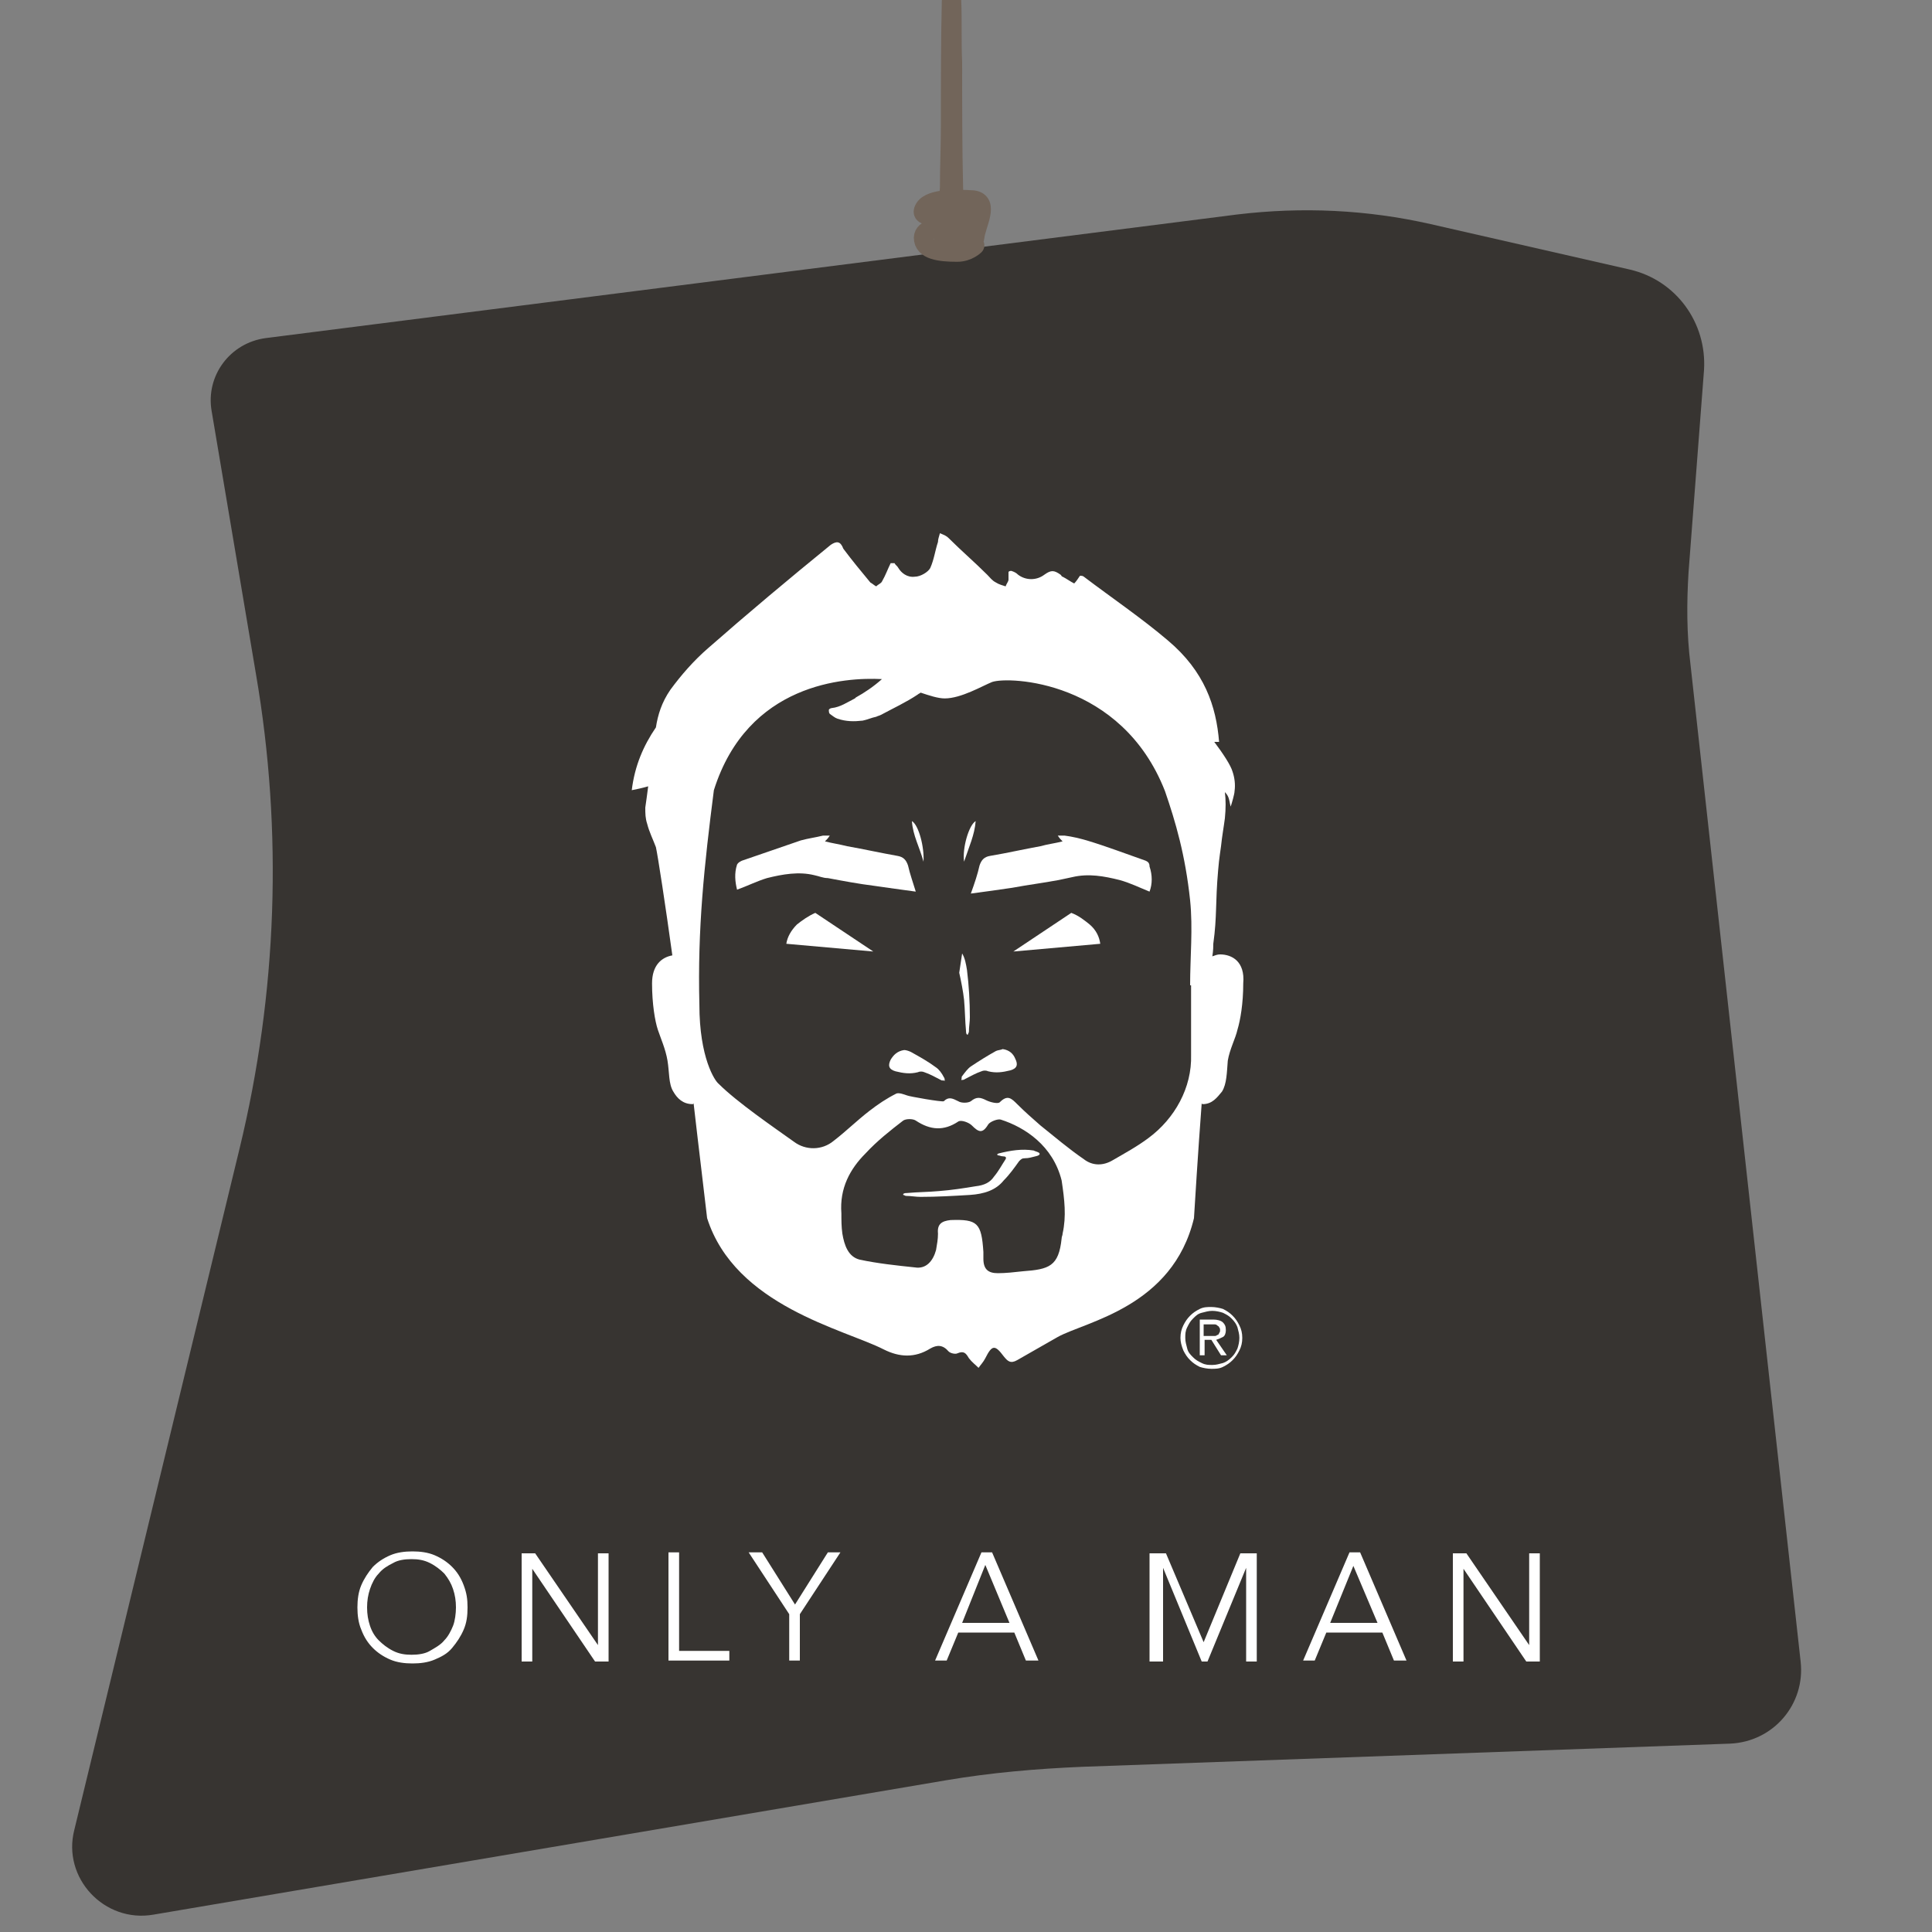<?xml version="1.0" encoding="utf-8"?>
<!-- Generator: Adobe Illustrator 26.0.3, SVG Export Plug-In . SVG Version: 6.00 Build 0)  -->
<svg version="1.1" id="Capa_1" xmlns="http://www.w3.org/2000/svg" xmlns:xlink="http://www.w3.org/1999/xlink" x="0px" y="0px"
	 viewBox="0 0 200 200" style="enable-background:new 0 0 200 200;" xml:space="preserve">
<rect x="0" y="0" width="200" height="200" fill="#808080" stroke="none"/>
<style type="text/css">
	.st0{fill:#373431;}
	.st1{fill:#FFFFFF;}
	.st2{fill:#72655A;}
	.st3{fill:none;stroke:#72655A;stroke-width:2;stroke-linecap:round;stroke-linejoin:round;stroke-miterlimit:10;}
</style>
<path class="st0" d="M179.1,180.5l-67.1,2.4c-4.7,0.2-9.4,0.6-14.1,1.4l-82,13.9c-5.1,0.9-9.5-3.8-8.2-8.8l17.1-70.5
	c3.9-16.1,4.5-32.8,1.7-49.1l-4.6-27.3c-0.6-3.6,1.9-7,5.6-7.5l100.6-12.8c6.7-0.8,13.4-0.5,20,1l20.6,4.7c4.8,1.1,8,5.5,7.7,10.4
	l-1.6,20.9c-0.2,3.2-0.2,6.4,0.2,9.6L186.4,172C186.9,176.4,183.6,180.3,179.1,180.5z"/>
<g>
	<g>
		<g>
			<g>
				<path class="st1" d="M48.4,166.4c0,0.9-0.1,1.6-0.4,2.3c-0.3,0.7-0.7,1.3-1.2,1.9s-1.1,0.9-1.8,1.2c-0.7,0.3-1.5,0.4-2.3,0.4
					c-0.8,0-1.6-0.1-2.3-0.4c-0.7-0.3-1.3-0.7-1.8-1.2s-0.9-1.1-1.2-1.9c-0.3-0.7-0.4-1.5-0.4-2.3s0.1-1.6,0.4-2.3s0.7-1.3,1.2-1.9
					c0.5-0.5,1.1-0.9,1.8-1.2s1.5-0.4,2.3-0.4c0.8,0,1.6,0.1,2.3,0.4c0.7,0.3,1.3,0.7,1.8,1.2c0.5,0.5,0.9,1.1,1.2,1.9
					S48.4,165.5,48.4,166.4z M47.2,166.4c0-0.7-0.1-1.3-0.3-1.9s-0.5-1.1-0.9-1.6c-0.4-0.4-0.9-0.8-1.5-1.1
					c-0.6-0.3-1.2-0.4-1.9-0.4c-0.7,0-1.4,0.1-1.9,0.4c-0.6,0.3-1.1,0.6-1.5,1.1c-0.4,0.4-0.7,1-0.9,1.6s-0.3,1.2-0.3,1.9
					c0,0.7,0.1,1.3,0.3,1.9s0.5,1.1,0.9,1.5c0.4,0.4,0.9,0.8,1.5,1.1s1.2,0.4,1.9,0.4c0.7,0,1.4-0.1,1.9-0.4s1.1-0.6,1.5-1.1
					c0.4-0.4,0.7-1,0.9-1.5S47.2,167,47.2,166.4z"/>
				<path class="st1" d="M61.9,170.3L61.9,170.3l0-9.5H63v11.2h-1.4l-6.5-9.6h0v9.6H54v-11.2h1.4L61.9,170.3z"/>
				<path class="st1" d="M70.3,170.9h5.2v1h-6.3v-11.2h1.1V170.9z"/>
				<path class="st1" d="M82.8,171.9h-1.1v-4.8l-4.2-6.4h1.4l3.4,5.4l3.4-5.4H87l-4.2,6.4V171.9z"/>
				<path class="st1" d="M98,171.9h-1.2l4.8-11.2h1.1l4.8,11.2h-1.3l-1.2-2.9h-5.8L98,171.9z M99.6,168h4.9L102,162L99.6,168z"/>
				<path class="st1" d="M124.6,170L124.6,170l3.8-9.2h1.7v11.2h-1.1v-9.7h0l-4,9.7h-0.6l-4-9.7h0v9.7H119v-11.2h1.7L124.6,170z"/>
				<path class="st1" d="M136.1,171.9h-1.2l4.8-11.2h1.1l4.8,11.2h-1.3l-1.2-2.9h-5.8L136.1,171.9z M137.7,168h4.9l-2.5-5.9
					L137.7,168z"/>
				<path class="st1" d="M158.3,170.3L158.3,170.3l0-9.5h1.1v11.2H158l-6.5-9.6h0v9.6h-1.1v-11.2h1.4L158.3,170.3z"/>
			</g>
		</g>
		<g>
			<path class="st1" d="M126.3,98.8c-0.3,0-0.5,0.1-0.8,0.2c0.1-0.6,0.1-1.1,0.1-1.3c0.4-2.9,0.2-4.2,0.5-7.6
				c0.1-1.3,0.3-2.4,0.3-2.5c0.1-1,0.3-2.1,0.4-2.9c0.1-1,0.1-1.9,0-2.7c0,0,0.2,0.2,0.3,0.4c0.2,0.4,0.2,0.8,0.3,1.1
				c0.1-0.3,0.4-1.3,0.4-1.6c0.1-0.7,0-1.4-0.2-2c-0.2-0.7-1-1.9-1.9-3.1c0.2,0,0.3,0,0.5,0c-0.3-3.7-1.5-7.3-5.3-10.5
				c-2.7-2.3-5.8-4.4-8.7-6.6c-0.1-0.1-0.3-0.1-0.4-0.1c-0.2,0.3-0.4,0.6-0.6,0.8c-0.4-0.2-0.8-0.5-1.2-0.7c-0.1,0-0.1-0.1-0.2-0.2
				c-0.7-0.5-1-0.5-1.7,0c-0.8,0.6-1.9,0.6-2.7,0c-0.2-0.2-0.4-0.3-0.7-0.4c-0.1,0-0.2,0-0.3,0.1c0,0.3,0,0.5,0,0.8
				c0,0.2-0.2,0.4-0.3,0.7c-0.3-0.1-0.7-0.2-1-0.4c-0.4-0.2-0.6-0.5-0.9-0.8c-1.3-1.3-2.7-2.5-4-3.8c-0.2-0.2-0.4-0.3-0.9-0.5
				c-0.1,0.4-0.2,0.6-0.2,0.9c-0.3,0.9-0.4,1.8-0.8,2.7c-0.2,0.4-1,0.9-1.6,0.9c-0.8,0.1-1.4-0.4-1.7-0.9c-0.1-0.2-0.3-0.3-0.4-0.5
				h-0.4c-0.3,0.6-0.5,1.2-0.9,1.9c-0.1,0.2-0.4,0.3-0.6,0.5c-0.2-0.1-0.4-0.3-0.6-0.4c-1-1.2-1.9-2.3-2.8-3.5
				C87,56,86.6,56,86,56.4c-4.3,3.5-8.6,7.1-12.7,10.7c-1.5,1.3-2.8,2.8-3.9,4.3c-0.9,1.3-1.3,2.6-1.5,3.9c0,0,0,0,0,0
				c-1.3,1.9-2.2,4-2.5,6.5c0.5-0.1,1-0.2,1.7-0.4c-0.1,0.8-0.2,1.5-0.3,2.2c0,0.6,0,1.1,0.2,1.7c0.2,0.8,0.6,1.6,0.9,2.4
				c0.2,0.9,1,6.1,1.7,11.2c-1.1,0.2-2.1,1-2.1,2.9c0,2.1,0.3,3.9,0.6,4.8c0.3,0.9,0.8,2,1,3.2c0.2,1.2,0.1,2.4,0.6,3.2
				c0.4,0.7,1,1.3,2,1.3c0,0,0.1,0,0.1-0.1c0.5,4.4,1.2,10.1,1.4,11.9c2.9,9.1,14.2,11.5,18.3,13.6c1.6,0.8,3.2,0.9,4.8-0.1
				c0.7-0.4,1.3-0.4,1.9,0.3c0.2,0.2,0.7,0.3,0.9,0.2c0.7-0.3,0.9,0,1.2,0.5c0.3,0.4,0.7,0.7,1,1c0.2-0.3,0.5-0.6,0.7-1
				c0.7-1.4,1-1.4,1.9-0.2c0.4,0.5,0.7,0.8,1.4,0.4c1.4-0.8,2.8-1.6,4.2-2.4c2.9-1.6,11.9-3.1,14.1-12.3c0.1-1.6,0.4-6.6,0.8-11.9
				c0,0.1,0.1,0.1,0.1,0.1c1,0,1.5-0.7,2-1.3c0.5-0.8,0.5-2,0.6-3.2c0.2-1.2,0.8-2.3,1-3.2c0.3-1,0.6-2.7,0.6-4.8
				C128.9,99.5,127.5,98.8,126.3,98.8z M110,127.7c0,0.2-0.1,0.3-0.1,0.5c-0.3,2.9-1.3,3.2-4,3.4c-0.9,0.1-1.8,0.2-2.6,0.2
				c-1,0-1.5-0.4-1.5-1.5c0-0.2,0-0.4,0-0.7c-0.2-3-0.6-3.4-3.4-3.3c-0.9,0.1-1.4,0.4-1.3,1.4c0,0.6-0.1,1.1-0.2,1.7
				c-0.3,1.1-1,2-2.2,1.8c-1.9-0.2-3.8-0.4-5.7-0.8c-1.2-0.3-1.6-1.5-1.8-2.7c-0.1-0.7-0.1-1.4-0.1-2.1c-0.2-2.6,0.9-4.6,2.5-6.2
				c1.2-1.3,2.6-2.4,3.9-3.4c0.3-0.2,1-0.2,1.3,0c1.5,1,2.9,1.1,4.4,0.1c0.3-0.2,1.1,0.1,1.4,0.4c0.7,0.7,1.1,0.9,1.7-0.1
				c0.2-0.3,1-0.6,1.3-0.5c2.5,0.8,5.4,2.7,6.3,6.3C110.2,124.2,110.4,125.9,110,127.7z M118.9,117.8c-1.2,0.9-2.5,1.6-3.7,2.3
				c-1,0.6-2.1,0.6-3-0.1c-1.6-1.1-3-2.3-4.5-3.5c-0.8-0.7-1.6-1.4-2.4-2.2c-0.6-0.6-1-1-1.8-0.2c-0.2,0.2-1,0-1.4-0.2
				c-0.6-0.3-1-0.4-1.6,0.1c-0.3,0.2-1,0.2-1.3,0c-0.6-0.3-1-0.5-1.5,0c-0.2,0.1-3.6-0.5-3.8-0.6c-0.3-0.1-0.8-0.3-1.1-0.2
				c-1,0.5-1.9,1.1-2.8,1.8c-1.3,1-2.4,2.1-3.7,3.1c-1.2,1-2.9,1-4.1,0.1c-2.1-1.5-5.9-4.1-7.8-6c-0.4-0.3-2-2.7-2-8.2
				c-0.2-7.9,0.5-14.4,1.5-22.2c3.5-11.1,13.6-11.7,17.4-11.5c-0.9,0.8-1.8,1.4-2.7,1.9c0,0-0.1,0.1-0.1,0.1c-0.8,0.4-1.5,0.9-2.4,1
				c-0.1,0-0.3,0.1-0.3,0.2c0,0.1,0,0.3,0.1,0.4c0.3,0.2,0.5,0.4,0.8,0.5c0.9,0.3,1.7,0.3,2.6,0.2c0.5-0.1,0.9-0.3,1.4-0.4
				c0.2-0.1,0.3-0.1,0.5-0.2c1.3-0.7,2.6-1.3,3.8-2.1c0.1-0.1,0.2-0.1,0.3-0.2c0.9,0.3,1.8,0.6,2.5,0.6c1.7,0,3.9-1.3,4.9-1.7
				c1.7-0.6,13.4-0.2,17.9,11.3c1.1,3.2,2.1,6.6,2.6,11.3c0.3,2.9,0,5.9,0,8.8c0,0,0.1,0,0.1,0c0,2.7,0,4.6,0,7.2
				C123.4,112.6,121.6,115.8,118.9,117.8z"/>
			<path class="st1" d="M107.5,119.3c-0.2-0.1-0.3-0.1-0.5-0.2c-1.2-0.2-2.4,0-3.6,0.3c-0.1,0-0.1,0.1-0.2,0.1c0,0,0.1,0.1,0.1,0.1
				c0.2,0,0.3,0.1,0.5,0.1c0.3,0,0.4,0.1,0.3,0.3c-0.4,0.6-0.7,1.2-1.2,1.8c-0.4,0.6-1,0.9-1.9,1c-1.2,0.2-2.5,0.4-3.8,0.5
				c-1.1,0.1-2.2,0.1-3.3,0.2c-0.1,0-0.3,0-0.4,0.1c0,0,0,0.1,0,0.1c0.1,0,0.2,0.1,0.3,0.1c0.5,0,1,0.1,1.5,0.1
				c1.7,0,3.4-0.1,5.1-0.2c1.5-0.1,2.7-0.5,3.5-1.5c0.6-0.6,1.1-1.3,1.6-2c0.2-0.2,0.3-0.3,0.6-0.3c0.4,0,0.7-0.1,1.1-0.2
				C107.7,119.6,107.7,119.4,107.5,119.3z"/>
			<path class="st1" d="M100,106.7c0,0.1,0,0.3,0.1,0.4c0,0,0.1,0,0.1,0c0-0.1,0.1-0.2,0.1-0.3c0-0.5,0.1-1,0.1-1.5
				c0-1.6-0.1-3.3-0.3-4.9c-0.1-0.6-0.2-1.2-0.5-1.7c-0.1,0.7-0.2,1.3-0.3,2c0.2,0.9,0.4,1.9,0.5,2.8
				C99.9,104.6,99.9,105.7,100,106.7z"/>
			<path class="st1" d="M96.9,110.5c-0.8-0.6-1.7-1.1-2.6-1.6c-0.2-0.1-0.5-0.2-0.7-0.2c-0.7,0.1-1.1,0.5-1.4,1
				c-0.3,0.6-0.2,1,0.5,1.2c0.8,0.2,1.5,0.3,2.3,0.1c0.2-0.1,0.5-0.1,0.7,0c0.6,0.2,1.1,0.5,1.7,0.8c0.1,0.1,0.3,0,0.4,0.1
				c0-0.1,0-0.3-0.1-0.4C97.5,111.1,97.2,110.7,96.9,110.5z"/>
			<path class="st1" d="M103.8,108.6c-0.2,0.1-0.5,0.1-0.7,0.2c-0.9,0.5-1.7,1-2.6,1.6c-0.3,0.2-0.6,0.6-0.9,1
				c-0.1,0.1,0,0.2-0.1,0.4c0.1,0,0.3,0,0.4-0.1c0.6-0.3,1.1-0.6,1.7-0.8c0.2-0.1,0.5-0.1,0.7,0c0.8,0.2,1.5,0.1,2.3-0.1
				c0.7-0.2,0.8-0.6,0.5-1.2C104.9,109.1,104.5,108.7,103.8,108.6z"/>
			<path class="st1" d="M94,89.6c-0.2-0.6-0.5-0.9-1.1-1c-1.7-0.3-3.5-0.7-5.2-1c-0.8-0.2-1.5-0.3-2.3-0.5c0.2-0.2,0.3-0.3,0.5-0.6
				c-0.3,0-0.5,0-0.7,0c-0.8,0.2-1.6,0.3-2.3,0.5c-2,0.7-4.1,1.4-6.1,2.1c-0.2,0.1-0.4,0.2-0.5,0.4c-0.3,0.9-0.2,1.8,0,2.6
				c1.1-0.4,2.1-0.9,3.1-1.2c1.6-0.4,3.3-0.7,4.9-0.3c0.5,0.1,0.9,0.3,1.4,0.3c1.6,0.3,3.2,0.6,4.8,0.8c1.4,0.2,2.8,0.4,4.3,0.6
				C94.5,91.3,94.2,90.5,94,89.6z"/>
			<path class="st1" d="M94.4,85c0.1,1.5,0.8,2.7,1.2,4.2C95.7,87.7,95.1,85.4,94.4,85z"/>
			<path class="st1" d="M82.5,95.7c-0.6,0.6-1,1.3-1.1,2l9,0.8l-6-4C83.7,94.8,83,95.3,82.5,95.7z"/>
			<path class="st1" d="M118.6,89.1c-2-0.7-4.1-1.5-6.1-2.1c-0.7-0.2-1.5-0.4-2.3-0.5c-0.2,0-0.4,0-0.7,0c0.2,0.3,0.3,0.4,0.5,0.6
				c-0.8,0.2-1.6,0.3-2.3,0.5c-1.7,0.3-3.4,0.7-5.2,1c-0.6,0.1-0.9,0.4-1.1,1c-0.2,0.9-0.5,1.8-0.9,2.9c1.6-0.2,2.9-0.4,4.3-0.6
				c1.6-0.3,3.2-0.5,4.8-0.8c0.5-0.1,0.9-0.2,1.4-0.3c1.7-0.4,3.3-0.1,4.9,0.3c1.1,0.3,2.1,0.8,3.1,1.2c0.3-0.8,0.3-1.7,0-2.6
				C119,89.3,118.8,89.2,118.6,89.1z"/>
			<path class="st1" d="M101,85c-0.7,0.4-1.4,2.8-1.2,4.2C100.3,87.7,100.9,86.4,101,85z"/>
			<path class="st1" d="M110.9,94.5l-6,4l9-0.8c-0.1-0.7-0.4-1.4-1.1-2C112.3,95.3,111.7,94.8,110.9,94.5z"/>
		</g>
	</g>
	<g>
		<g>
			<path class="st1" d="M122.2,138.5c0-0.5,0.1-0.9,0.3-1.3c0.2-0.4,0.4-0.7,0.7-1c0.3-0.3,0.6-0.5,1-0.7c0.4-0.2,0.8-0.2,1.2-0.2
				c0.4,0,0.9,0.1,1.2,0.2c0.4,0.2,0.7,0.4,1,0.7s0.5,0.6,0.7,1c0.2,0.4,0.3,0.8,0.3,1.3c0,0.5-0.1,0.9-0.3,1.3
				c-0.2,0.4-0.4,0.7-0.7,1s-0.6,0.5-1,0.7c-0.4,0.2-0.8,0.2-1.2,0.2c-0.4,0-0.9-0.1-1.2-0.2c-0.4-0.2-0.7-0.4-1-0.7s-0.5-0.6-0.7-1
				C122.3,139.3,122.2,138.9,122.2,138.5z M122.7,138.5c0,0.4,0.1,0.7,0.2,1.1s0.3,0.6,0.6,0.9s0.5,0.4,0.9,0.6s0.7,0.2,1.1,0.2
				c0.4,0,0.7-0.1,1.1-0.2c0.3-0.1,0.6-0.3,0.9-0.6s0.4-0.5,0.6-0.9c0.1-0.3,0.2-0.7,0.2-1.1c0-0.4-0.1-0.7-0.2-1.1
				c-0.1-0.3-0.3-0.6-0.6-0.9s-0.5-0.4-0.9-0.6c-0.3-0.1-0.7-0.2-1.1-0.2c-0.4,0-0.7,0.1-1.1,0.2s-0.6,0.3-0.9,0.6s-0.4,0.5-0.6,0.9
				S122.7,138.1,122.7,138.5z M124.2,136.6h1.4c0.4,0,0.8,0.1,1,0.3c0.2,0.2,0.3,0.4,0.3,0.8c0,0.3-0.1,0.6-0.3,0.7
				s-0.4,0.2-0.7,0.3l1.1,1.6h-0.6l-1-1.6h-0.7v1.6h-0.5V136.6z M124.7,138.3h0.6c0.1,0,0.2,0,0.4,0c0.1,0,0.2,0,0.3-0.1
				c0.1,0,0.2-0.1,0.2-0.2c0.1-0.1,0.1-0.2,0.1-0.3c0-0.1,0-0.2-0.1-0.3c0-0.1-0.1-0.1-0.2-0.2s-0.2-0.1-0.3-0.1c-0.1,0-0.2,0-0.3,0
				h-0.8V138.3z"/>
		</g>
	</g>
</g>
<g>
	<path class="st2" d="M97.5,25.9c-0.7-0.5-0.8-1.1-0.9-1.6c-0.1-1.6,0.6-3.2,0.7-4.9c0-2.2,0.1-4.3,0.1-6.5c0-3.8,0-9.2,0.1-13
		c0,0,2,0,2,0c0.1,2.2,0,4.3,0.1,6.5c0,3.8,0,9.2,0.1,13c0,1.6,0.7,3.2,0.7,4.9c0,0.5-0.2,1.1-0.9,1.6
		C99.5,25.9,97.5,25.9,97.5,25.9L97.5,25.9z"/>
</g>
<path class="st3" d="M100.9,25.4c0,0-0.7,0.7-1.8,0.7c-1.8,0-3.5-0.2-3.5-1.5c0.1-1.9,5.6-0.3,5.5-1.8c-0.2-1.5-5.9,0.3-5.5-1
	c0.4-1.3,3.3-1.2,5.1-1.1c1.8,0.2,0.3,2.6,0.2,3.9C100.7,25.2,100.9,25.4,100.9,25.4z"/>
</svg>
